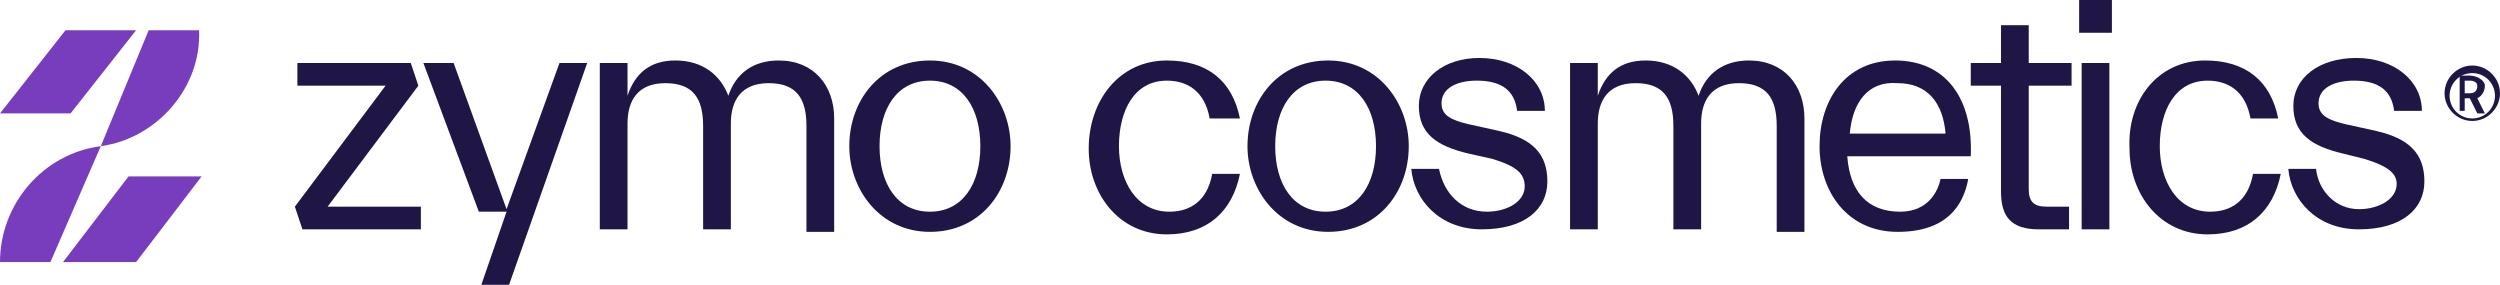 <?xml version="1.0" encoding="UTF-8"?>
<!-- Generator: Adobe Illustrator 26.3.1, SVG Export Plug-In . SVG Version: 6.00 Build 0)  -->
<svg xmlns="http://www.w3.org/2000/svg" xmlns:xlink="http://www.w3.org/1999/xlink" version="1.1" id="Layer_1" x="0px" y="0px" viewBox="0 0 99.2 11.3" style="enable-background:new 0 0 99.2 11.3;" xml:space="preserve">
<style type="text/css">
	.st0{fill:#773DBD;}
	.st1{fill:#1F1646;}
</style>
<g>
	<g>
		<path class="st0" d="M4,5.8l1.9-4.6h2C8,3.5,6.2,5.5,4,5.8z"></path>
		<path class="st0" d="M4,5.8L2,10.4H0C0,8.1,1.7,6.1,4,5.8z"></path>
		<polygon class="st0" points="8,7 5.4,10.4 2.5,10.4 5.1,7   "></polygon>
		<polygon class="st0" points="0,4.5 2.6,1.2 5.4,1.2 2.8,4.5   "></polygon>
	</g>
	<g>
		<path class="st1" d="M46.3,2.4c1.6,0,2.6,0.8,2.9,2.3H48c-0.2-1.1-0.9-1.5-1.7-1.5c-1.3,0-1.9,1.2-1.9,2.6c0,1.4,0.7,2.6,2,2.6    c0.8,0,1.5-0.4,1.7-1.5h1.1c-0.3,1.5-1.3,2.4-2.9,2.4c-1.9,0-3.1-1.6-3.1-3.4C43.2,4,44.4,2.4,46.3,2.4z"></path>
		<path class="st1" d="M49.5,5.8c0-1.8,1.2-3.4,3.2-3.4c2,0,3.2,1.7,3.2,3.4c0,1.8-1.2,3.4-3.2,3.4C50.7,9.2,49.5,7.5,49.5,5.8z     M54.6,5.8c0-1.5-0.7-2.6-2-2.6c-1.3,0-2,1.1-2,2.6c0,1.5,0.7,2.6,2,2.6C53.9,8.4,54.6,7.3,54.6,5.8z"></path>
		<path class="st1" d="M59.2,6.3l-0.9-0.2c-1.3-0.3-2-0.8-2-1.9c0-1.1,1-1.9,2.4-1.9c1.5,0,2.6,0.9,2.6,2.1h-1.1    c-0.1-0.8-0.6-1.2-1.6-1.2c-0.8,0-1.4,0.3-1.4,0.9c0,0.5,0.4,0.7,1.4,0.9l0.9,0.2c1.3,0.3,1.9,0.9,1.9,2c0,1.1-0.9,1.9-2.6,1.9    c-1.7,0-2.7-1.2-2.8-2.4h1.1C57.3,7.7,58,8.4,59,8.4c0.8,0,1.5-0.4,1.5-1C60.5,6.9,60.2,6.6,59.2,6.3z"></path>
		<path class="st1" d="M63.4,9.1h-1.1V2.5h1.1v1.3h0c0.3-0.9,0.9-1.4,1.9-1.4c1.1,0,1.8,0.6,2.1,1.4h0c0.3-0.9,1-1.4,2-1.4    c1.4,0,2.2,1,2.2,2.3v4.5h-1.1V5c0-1.1-0.4-1.7-1.5-1.7c-1.1,0-1.5,0.7-1.5,1.6v4.2h-1.1V5c0-1.1-0.4-1.7-1.5-1.7    c-1.1,0-1.5,0.7-1.5,1.6V9.1z"></path>
		<path class="st1" d="M75.3,9.2c-2,0-3.1-1.6-3.1-3.4c0-1.8,1-3.4,3-3.4c2,0,3.1,1.5,3,3.8h-4.9c0.1,1.4,0.8,2.2,2.1,2.2    c1.1,0,1.5-0.8,1.6-1.3h1.1C77.9,8.2,77.2,9.2,75.3,9.2z M73.4,5.3h3.8c-0.1-1.2-0.7-2-1.9-2C74.1,3.2,73.5,4.1,73.4,5.3z"></path>
		<path class="st1" d="M78.2,3.4V2.5h1.2V1h1.1v1.5h1.7v0.9h-1.7v4.1c0,0.5,0.2,0.7,0.7,0.7h0.9v0.9h-1.2c-1.1,0-1.5-0.5-1.5-1.5    V3.4H78.2z"></path>
		<path class="st1" d="M82.5,0h1.3v1.3h-1.3V0z M83.7,9.1h-1.1V2.5h1.1V9.1z"></path>
		<path class="st1" d="M87.5,2.4c1.6,0,2.6,0.8,2.9,2.3h-1.1c-0.2-1.1-0.9-1.5-1.7-1.5c-1.3,0-1.9,1.2-1.9,2.6c0,1.4,0.7,2.6,2,2.6    c0.8,0,1.5-0.4,1.7-1.5h1.1c-0.3,1.5-1.3,2.4-2.9,2.4c-1.9,0-3.1-1.6-3.1-3.4C84.4,4,85.6,2.4,87.5,2.4z"></path>
		<path class="st1" d="M93.8,6.3L93,6.1c-1.3-0.3-2-0.8-2-1.9c0-1.1,1-1.9,2.5-1.9c1.5,0,2.6,0.9,2.6,2.1h-1.1    c-0.1-0.8-0.6-1.2-1.6-1.2c-0.8,0-1.4,0.3-1.4,0.9c0,0.5,0.4,0.7,1.4,0.9l0.9,0.2c1.3,0.3,1.9,0.9,1.9,2c0,1.1-0.9,1.9-2.6,1.9    c-1.7,0-2.7-1.2-2.8-2.4h1.1c0.1,0.9,0.8,1.6,1.7,1.6c0.8,0,1.5-0.4,1.5-1C95.1,6.9,94.8,6.6,93.8,6.3z"></path>
	</g>
	<g>
		<path class="st1" d="M15.3,3.4h-3.5V2.5h4.5l0.3,0.9l-3.6,4.8h3.7v0.9H12l-0.3-0.9L15.3,3.4z"></path>
		<path class="st1" d="M20.2,11.3h-1.1l1-2.9h-1.1l-2.2-5.9H18l2.1,5.8l2.1-5.8h1.1L20.2,11.3z"></path>
		<path class="st1" d="M24.9,9.1h-1.1V2.5h1.1v1.3h0c0.3-0.9,0.9-1.4,1.9-1.4c1.1,0,1.8,0.6,2.1,1.4h0c0.3-0.9,1-1.4,2-1.4    c1.4,0,2.2,1,2.2,2.3v4.5h-1.1V5c0-1.1-0.4-1.7-1.5-1.7c-1.1,0-1.5,0.7-1.5,1.6v4.2h-1.1V5c0-1.1-0.4-1.7-1.5-1.7    c-1.1,0-1.5,0.7-1.5,1.6V9.1z"></path>
		<path class="st1" d="M33.7,5.8c0-1.8,1.2-3.4,3.2-3.4c2,0,3.2,1.7,3.2,3.4c0,1.8-1.2,3.4-3.2,3.4C34.9,9.2,33.7,7.5,33.7,5.8z     M38.9,5.8c0-1.5-0.7-2.6-2-2.6c-1.3,0-2,1.1-2,2.6c0,1.5,0.7,2.6,2,2.6C38.2,8.4,38.9,7.3,38.9,5.8z"></path>
	</g>
	<g>
		<path class="st1" d="M98.6,3.4C98.6,3.2,98.3,3,98,3h-0.4v1.4h0.2V3.9c0,0,0.2,0,0.2,0l0.3,0.6h0.3l-0.3-0.6    C98.5,3.8,98.6,3.6,98.6,3.4z M98,3.7h-0.2V3.2H98c0.2,0,0.3,0.1,0.3,0.2C98.3,3.6,98.2,3.7,98,3.7z"></path>
		<path class="st1" d="M98.1,2.6c-0.6,0-1.1,0.5-1.1,1.1c0,0.6,0.5,1.1,1.1,1.1c0.6,0,1.1-0.5,1.1-1.1C99.2,3.1,98.7,2.6,98.1,2.6z     M98.1,4.7c-0.5,0-0.9-0.4-0.9-0.9c0-0.5,0.4-0.9,0.9-0.9c0.5,0,0.9,0.4,0.9,0.9C99,4.3,98.6,4.7,98.1,4.7z"></path>
	</g>
</g>
</svg>
